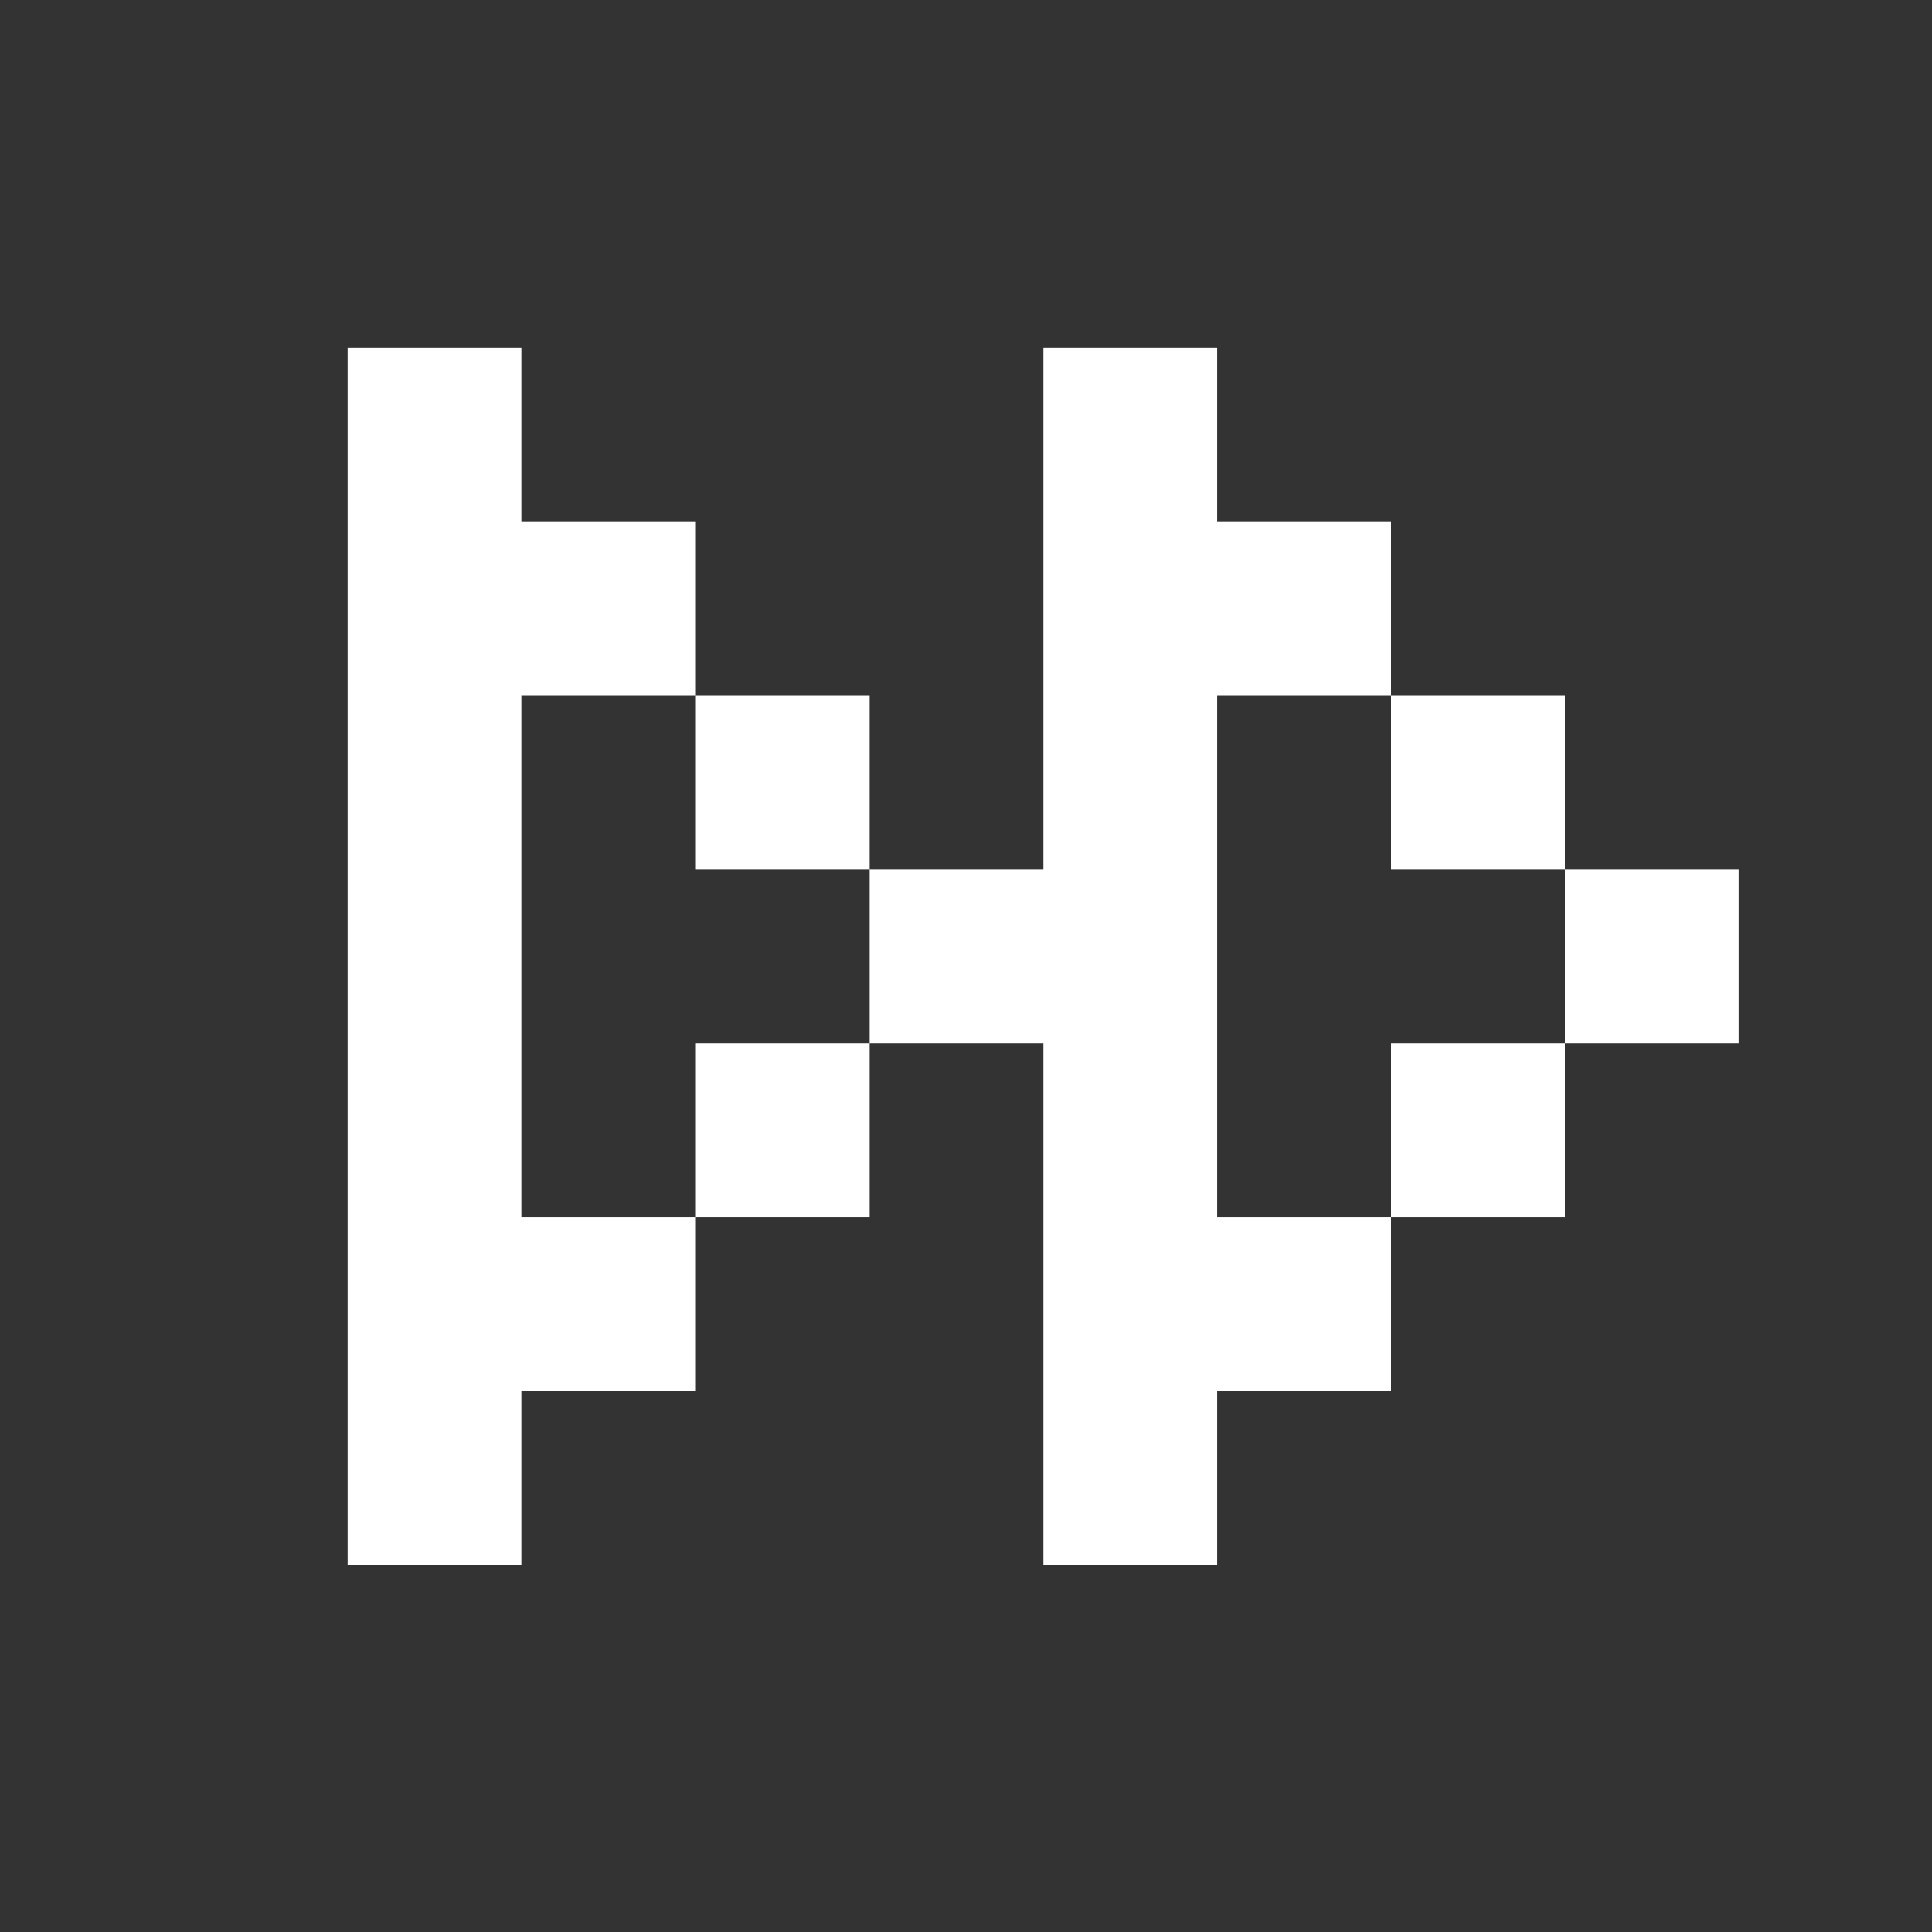 <svg xmlns="http://www.w3.org/2000/svg" viewBox="0 0 100 100" xmlSpace="preserve" fill="#fff"><rect x="0" y="0" width="100" height="100" fill="#333333" stroke="none"/><rect x="36" y="54" width="9" height="9"/><polygon points="27 36 36 36 36 27 27 27 27 18 18 18 18 71.7 18 81 27 81 27 72 36 72 36 63 27 63 "/><rect x="36" y="36" width="9" height="9"/><rect x="72" y="54" width="9" height="9"/><polygon points="63 36 72 36 72 27 63 27 63 18 54 18 54 45 45 45 45 54 54 54 54 71.7 54 81 63 81 63 72 72 72 72 63 63 63 "/><rect x="72" y="36" width="9" height="9"/><rect x="81" y="45" width="9" height="9"/></svg>

